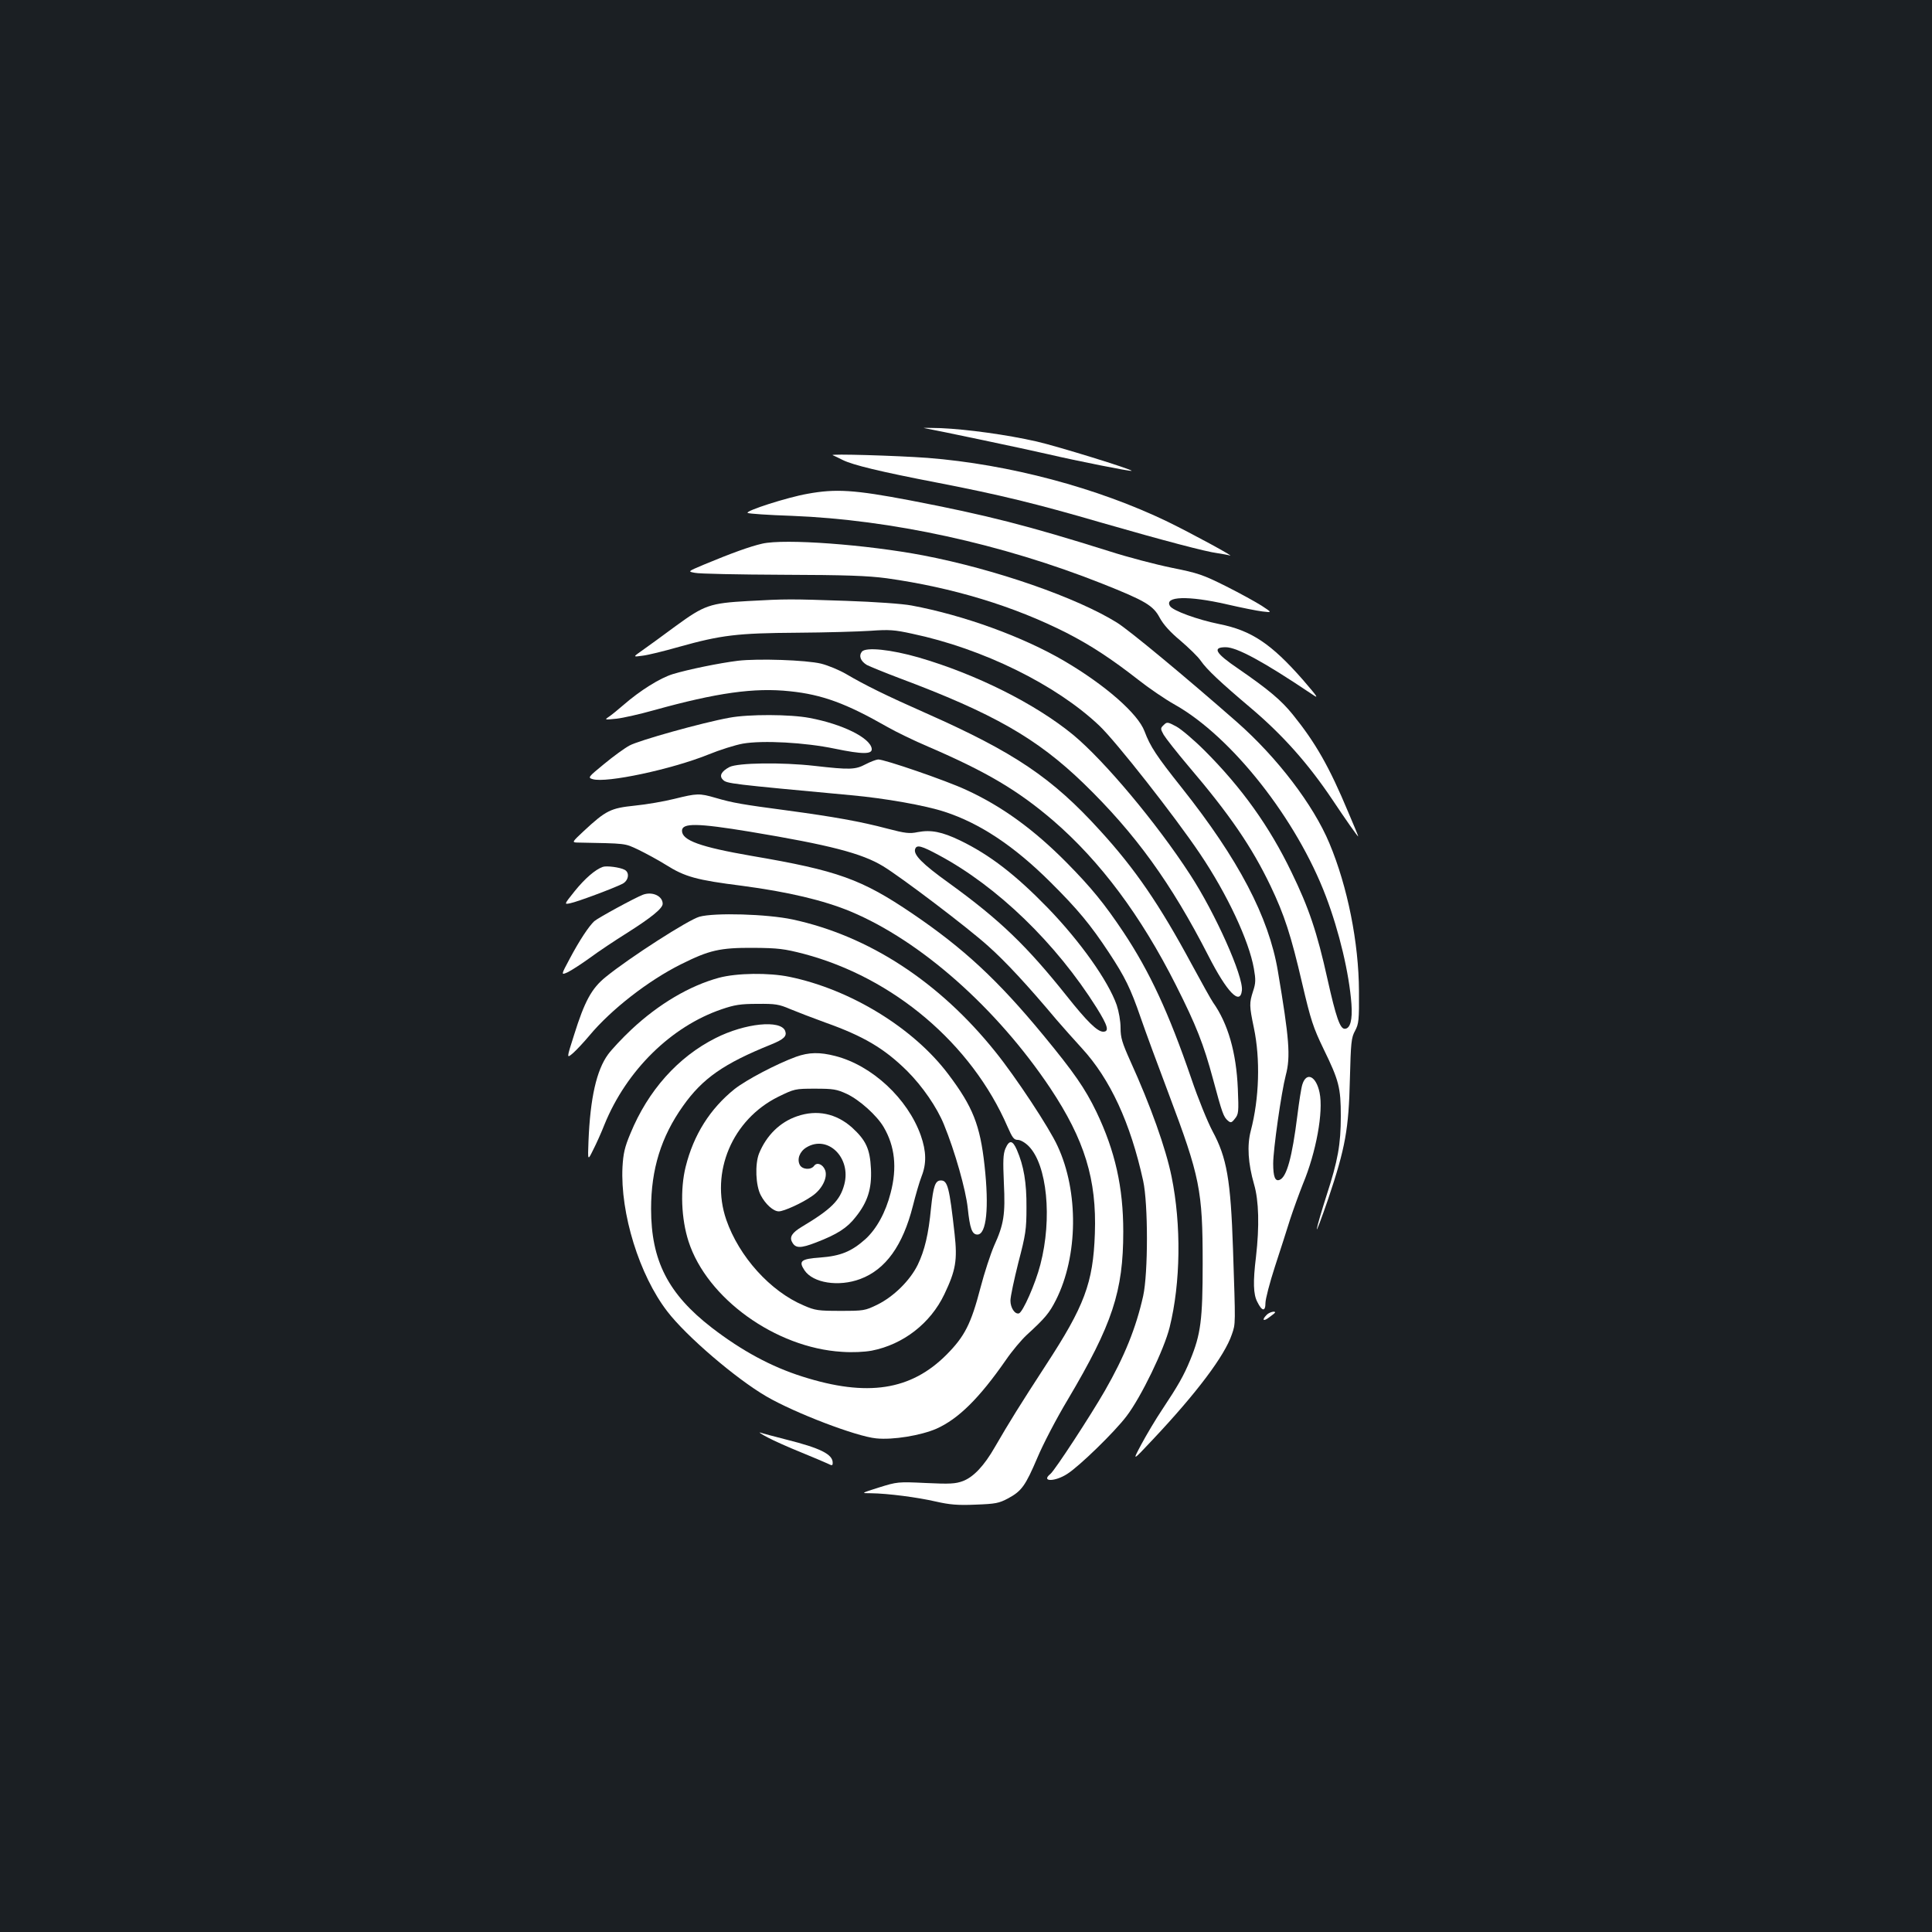 <?xml version="1.0" standalone="no"?>
<!DOCTYPE svg PUBLIC "-//W3C//DTD SVG 20010904//EN"
 "http://www.w3.org/TR/2001/REC-SVG-20010904/DTD/svg10.dtd">
<svg version="1.0" xmlns="http://www.w3.org/2000/svg"
 width="1000pt" height="1000pt" viewBox="0 0 1000 1000"
 preserveAspectRatio="xMidYMid meet">
<rect width="100%" height="100%" fill="#1b1f23"/>
<g transform="translate(0,1000) scale(0.1,-0.1)"
fill="#ffffff" stroke="none">
<path d="M4785 7784 c67 -12 519 -107 640 -135 150 -35 427 -90 432 -86 6 7
-390 129 -492 152 -154 35 -359 63 -495 69 -63 2 -101 2 -85 0z"/>
<path d="M4310 7644 c8 -3 32 -15 52 -25 53 -26 192 -60 493 -118 315 -61 509
-108 845 -206 330 -95 544 -151 600 -158 25 -4 55 -9 65 -12 35 -12 -195 113
-320 174 -364 176 -823 298 -1244 331 -163 12 -512 22 -491 14z"/>
<path d="M4179 7444 c-103 -18 -325 -89 -309 -99 7 -4 109 -11 229 -15 513
-20 1087 -145 1606 -351 224 -89 264 -113 298 -177 19 -35 54 -74 107 -118 43
-37 91 -83 105 -104 32 -46 100 -110 262 -247 165 -140 296 -288 420 -473 64
-96 133 -195 133 -189 0 3 -23 59 -51 124 -99 237 -170 361 -288 507 -60 74
-124 128 -282 237 -118 80 -136 111 -65 111 58 0 195 -74 445 -242 39 -27 35
-20 -45 73 -164 187 -267 256 -434 289 -113 23 -239 69 -254 93 -32 51 94 55
294 9 74 -17 158 -34 185 -37 50 -6 50 -6 -5 30 -30 19 -113 65 -185 101 -118
59 -144 68 -279 95 -83 17 -229 55 -325 86 -423 133 -630 186 -1030 263 -289
55 -385 61 -532 34z"/>
<path d="M3945 7186 c-62 -14 -159 -49 -303 -109 -83 -35 -83 -35 -45 -42 21
-5 225 -9 453 -10 331 -1 440 -5 539 -18 342 -48 658 -144 932 -283 125 -64
233 -135 370 -242 53 -42 139 -101 191 -130 294 -166 630 -593 781 -992 69
-182 120 -397 132 -556 6 -83 -6 -129 -35 -129 -24 0 -45 60 -89 257 -54 244
-97 370 -186 553 -114 237 -258 438 -450 630 -55 55 -121 111 -147 125 -45 24
-48 24 -65 7 -17 -16 -17 -19 0 -50 10 -17 67 -90 128 -162 214 -251 328 -418
425 -620 72 -151 106 -255 164 -505 45 -192 57 -228 111 -340 79 -162 89 -199
89 -347 0 -146 -15 -230 -74 -411 -24 -75 -47 -153 -50 -172 -3 -19 23 51 59
155 89 265 106 361 112 620 5 189 7 214 27 250 19 36 21 55 20 205 -1 250 -59
541 -153 765 -83 199 -270 444 -479 628 -269 236 -555 473 -620 514 -209 130
-628 276 -1002 348 -293 56 -719 88 -835 61z"/>
<path d="M3871 6889 c-196 -11 -225 -21 -373 -129 -67 -50 -145 -106 -173
-126 -50 -35 -50 -35 0 -28 28 3 113 24 190 46 218 61 302 71 610 73 149 1
320 6 381 10 96 7 124 5 215 -15 366 -77 745 -264 968 -475 87 -82 393 -472
522 -664 141 -209 254 -451 279 -594 10 -57 10 -75 -4 -117 -20 -62 -20 -75 4
-190 34 -162 28 -365 -16 -533 -20 -76 -14 -169 17 -277 25 -85 28 -218 10
-375 -16 -130 -14 -195 7 -234 24 -49 42 -51 42 -5 0 20 22 105 49 188 27 83
63 194 79 246 17 52 47 134 66 182 68 163 107 374 86 473 -18 86 -68 109 -89
42 -6 -18 -17 -90 -26 -162 -27 -215 -55 -318 -92 -332 -23 -9 -33 16 -33 85
0 71 42 368 65 456 26 97 18 191 -41 541 -47 279 -204 578 -496 946 -132 166
-164 214 -194 294 -34 91 -203 239 -414 363 -214 126 -523 238 -792 288 -47 9
-192 19 -338 24 -290 10 -311 10 -509 -1z"/>
<path d="M4461 6627 c-17 -22 -7 -49 26 -69 16 -8 91 -39 168 -68 486 -182
712 -311 954 -545 268 -260 453 -516 646 -893 96 -188 164 -258 173 -179 9 72
-138 401 -268 600 -173 267 -445 591 -606 724 -195 160 -500 313 -799 400
-143 41 -273 55 -294 30z"/>
<path d="M3820 6580 c-97 -12 -258 -45 -337 -69 -66 -20 -170 -85 -256 -160
-29 -25 -63 -53 -77 -62 -22 -15 -20 -15 41 -9 35 4 123 24 194 44 324 90 519
118 704 98 166 -17 291 -63 501 -183 47 -27 144 -74 215 -104 304 -131 465
-227 647 -383 243 -210 453 -491 634 -850 106 -210 144 -307 193 -489 47 -175
54 -194 76 -213 15 -13 20 -12 37 10 19 23 20 35 15 155 -8 188 -51 337 -128
446 -10 14 -60 104 -112 200 -165 306 -291 491 -474 691 -247 272 -443 404
-901 607 -206 91 -317 146 -412 202 -36 21 -94 45 -130 54 -79 19 -326 27
-430 15z"/>
<path d="M3775 6285 c-139 -25 -471 -118 -517 -144 -26 -14 -85 -57 -132 -96
-83 -68 -84 -70 -58 -78 71 -21 408 51 597 127 61 25 141 50 180 57 103 18
322 6 475 -26 145 -30 196 -30 192 0 -8 56 -151 127 -322 159 -99 19 -315 20
-415 1z"/>
<path d="M4480 6044 c-53 -28 -81 -29 -265 -8 -168 19 -395 16 -439 -6 -42
-22 -55 -46 -34 -66 19 -20 39 -22 663 -80 177 -16 385 -53 485 -86 181 -59
358 -176 546 -363 143 -142 209 -222 304 -366 83 -126 112 -185 164 -336 24
-70 90 -249 146 -397 161 -428 175 -496 175 -876 0 -293 -10 -366 -64 -498
-34 -83 -64 -135 -145 -257 -33 -49 -81 -130 -108 -180 -48 -90 -48 -90 59 24
227 241 372 434 409 544 20 58 19 46 6 442 -12 359 -32 473 -106 610 -25 47
-75 169 -110 273 -117 341 -215 552 -351 757 -99 148 -165 229 -293 359 -170
172 -336 293 -522 378 -100 47 -426 159 -455 157 -11 -1 -40 -12 -65 -25z"/>
<path d="M3490 5865 c-52 -13 -144 -29 -205 -35 -124 -13 -148 -24 -264 -132
-60 -56 -61 -58 -34 -59 260 -5 244 -3 317 -37 37 -18 102 -53 142 -78 100
-63 159 -79 396 -109 235 -31 422 -75 561 -133 363 -152 756 -500 1033 -914
178 -268 241 -473 231 -753 -9 -257 -54 -375 -255 -683 -132 -203 -188 -293
-262 -421 -56 -98 -111 -156 -166 -177 -38 -14 -66 -16 -192 -10 -144 7 -149
6 -242 -23 -95 -30 -95 -30 -42 -30 87 -1 241 -21 336 -43 71 -16 112 -20 205
-16 105 4 121 7 170 33 70 38 89 66 151 211 28 67 98 202 157 300 231 390 287
560 287 869 0 230 -42 417 -139 620 -59 122 -116 204 -275 397 -236 286 -412
449 -677 629 -264 179 -387 223 -833 299 -265 46 -360 80 -360 130 0 41 79 40
352 -5 415 -69 579 -112 688 -178 93 -56 440 -319 545 -414 91 -81 203 -202
355 -383 30 -35 89 -101 130 -146 146 -159 251 -385 317 -686 26 -119 26 -477
0 -596 -37 -165 -96 -312 -198 -490 -76 -132 -259 -412 -282 -431 -51 -41 22
-42 87 0 63 40 245 217 307 299 75 98 195 346 223 460 57 229 61 530 10 780
-30 147 -109 368 -213 597 -43 96 -51 122 -51 173 0 35 -9 85 -20 118 -44 125
-188 328 -355 501 -168 173 -301 276 -456 351 -94 45 -150 56 -219 43 -42 -9
-65 -6 -157 18 -139 37 -281 62 -518 94 -233 31 -281 39 -370 65 -86 25 -97
24 -215 -5z m1369 -291 c303 -162 607 -456 817 -790 58 -93 67 -124 34 -124
-30 0 -84 53 -188 184 -208 261 -347 395 -611 586 -138 99 -185 147 -174 176
8 23 33 16 122 -32z"/>
<path d="M3120 5513 c-40 -14 -94 -62 -145 -125 -56 -70 -56 -70 -23 -63 36 7
226 78 271 101 31 17 37 58 10 72 -24 13 -94 22 -113 15z"/>
<path d="M3328 5369 c-42 -16 -231 -119 -252 -137 -28 -26 -76 -98 -127 -194
-46 -86 -46 -86 -10 -70 20 10 71 43 114 74 43 32 130 90 194 130 123 78 183
126 183 150 0 40 -53 65 -102 47z"/>
<path d="M3620 5255 c-57 -16 -361 -211 -485 -312 -73 -59 -109 -125 -164
-301 -39 -122 -39 -122 -4 -92 19 17 56 57 83 89 112 135 306 286 475 370 146
73 201 86 375 85 128 -1 159 -5 260 -31 465 -123 869 -466 1055 -895 25 -57
33 -68 53 -68 14 0 38 -14 56 -32 96 -96 123 -375 61 -613 -26 -101 -91 -247
-111 -253 -21 -6 -44 29 -44 66 0 21 19 109 41 197 38 145 42 172 42 285 1
129 -14 216 -50 299 -22 50 -39 52 -59 6 -12 -29 -13 -64 -8 -178 8 -164 0
-214 -51 -326 -18 -42 -50 -139 -70 -216 -49 -188 -82 -252 -175 -346 -185
-186 -411 -221 -747 -114 -161 51 -313 133 -469 253 -226 175 -314 347 -314
615 0 205 52 373 165 532 101 143 211 220 457 319 66 27 82 43 72 70 -23 59
-208 40 -360 -37 -195 -98 -350 -272 -441 -494 -30 -71 -37 -104 -41 -173 -12
-240 87 -560 232 -748 98 -128 355 -348 513 -440 148 -86 465 -207 568 -217
87 -9 231 15 312 50 114 51 222 158 359 355 32 47 81 105 108 130 96 88 117
113 152 182 114 227 118 560 8 796 -42 93 -217 358 -322 488 -290 362 -655
600 -1050 685 -132 28 -403 36 -482 14z"/>
<path d="M3721 4939 c-151 -41 -311 -135 -453 -268 -48 -45 -102 -103 -121
-129 -59 -81 -92 -224 -101 -449 -4 -102 -4 -102 24 -45 16 31 43 91 59 132
114 280 345 507 606 596 67 23 98 28 185 28 93 1 112 -2 170 -27 36 -15 117
-46 180 -69 200 -71 308 -135 426 -252 79 -79 154 -188 190 -277 57 -139 113
-338 123 -432 11 -105 22 -137 50 -137 47 0 61 139 37 357 -23 210 -61 305
-187 472 -180 240 -507 440 -823 505 -106 22 -272 20 -365 -5z"/>
<path d="M4120 4530 c-101 -37 -257 -119 -318 -167 -127 -102 -212 -237 -253
-402 -29 -116 -23 -270 15 -387 95 -294 450 -550 793 -571 56 -4 116 -1 155 6
163 32 304 141 376 292 59 124 68 176 53 312 -27 242 -36 277 -71 277 -29 0
-39 -28 -51 -142 -13 -137 -33 -220 -69 -295 -40 -81 -124 -164 -209 -206 -64
-31 -70 -32 -191 -32 -114 0 -131 2 -190 28 -173 73 -335 253 -401 444 -84
245 31 518 269 636 84 41 87 42 191 42 94 0 112 -3 164 -27 66 -31 156 -112
191 -172 58 -99 70 -210 36 -340 -26 -102 -73 -187 -131 -240 -72 -64 -128
-87 -234 -95 -99 -7 -113 -18 -81 -66 44 -66 177 -87 289 -45 131 49 220 173
272 378 14 56 34 125 45 153 26 66 25 129 -4 212 -68 191 -252 362 -442 411
-81 21 -137 20 -204 -4z"/>
<path d="M4125 4222 c-88 -30 -158 -99 -196 -192 -22 -55 -18 -167 9 -217 24
-46 65 -83 93 -83 26 0 121 43 172 79 52 35 82 96 68 134 -12 31 -42 43 -57
23 -16 -23 -61 -20 -74 4 -16 30 -1 70 34 91 110 67 233 -53 196 -192 -22 -83
-68 -128 -220 -219 -50 -30 -65 -53 -50 -79 17 -33 44 -33 124 -2 109 42 161
75 205 132 62 77 84 147 79 249 -5 104 -26 148 -98 214 -82 73 -182 94 -285
58z"/>
<path d="M6556 3194 c-27 -27 -17 -36 14 -12 17 12 30 23 30 25 0 9 -31 1 -44
-13z"/>
<path d="M3973 2560 c32 -17 108 -51 170 -76 62 -25 124 -52 140 -59 24 -12
27 -12 27 4 0 44 -65 76 -241 120 -62 16 -123 32 -134 36 -11 3 6 -8 38 -25z"/>
</g>
</svg>
